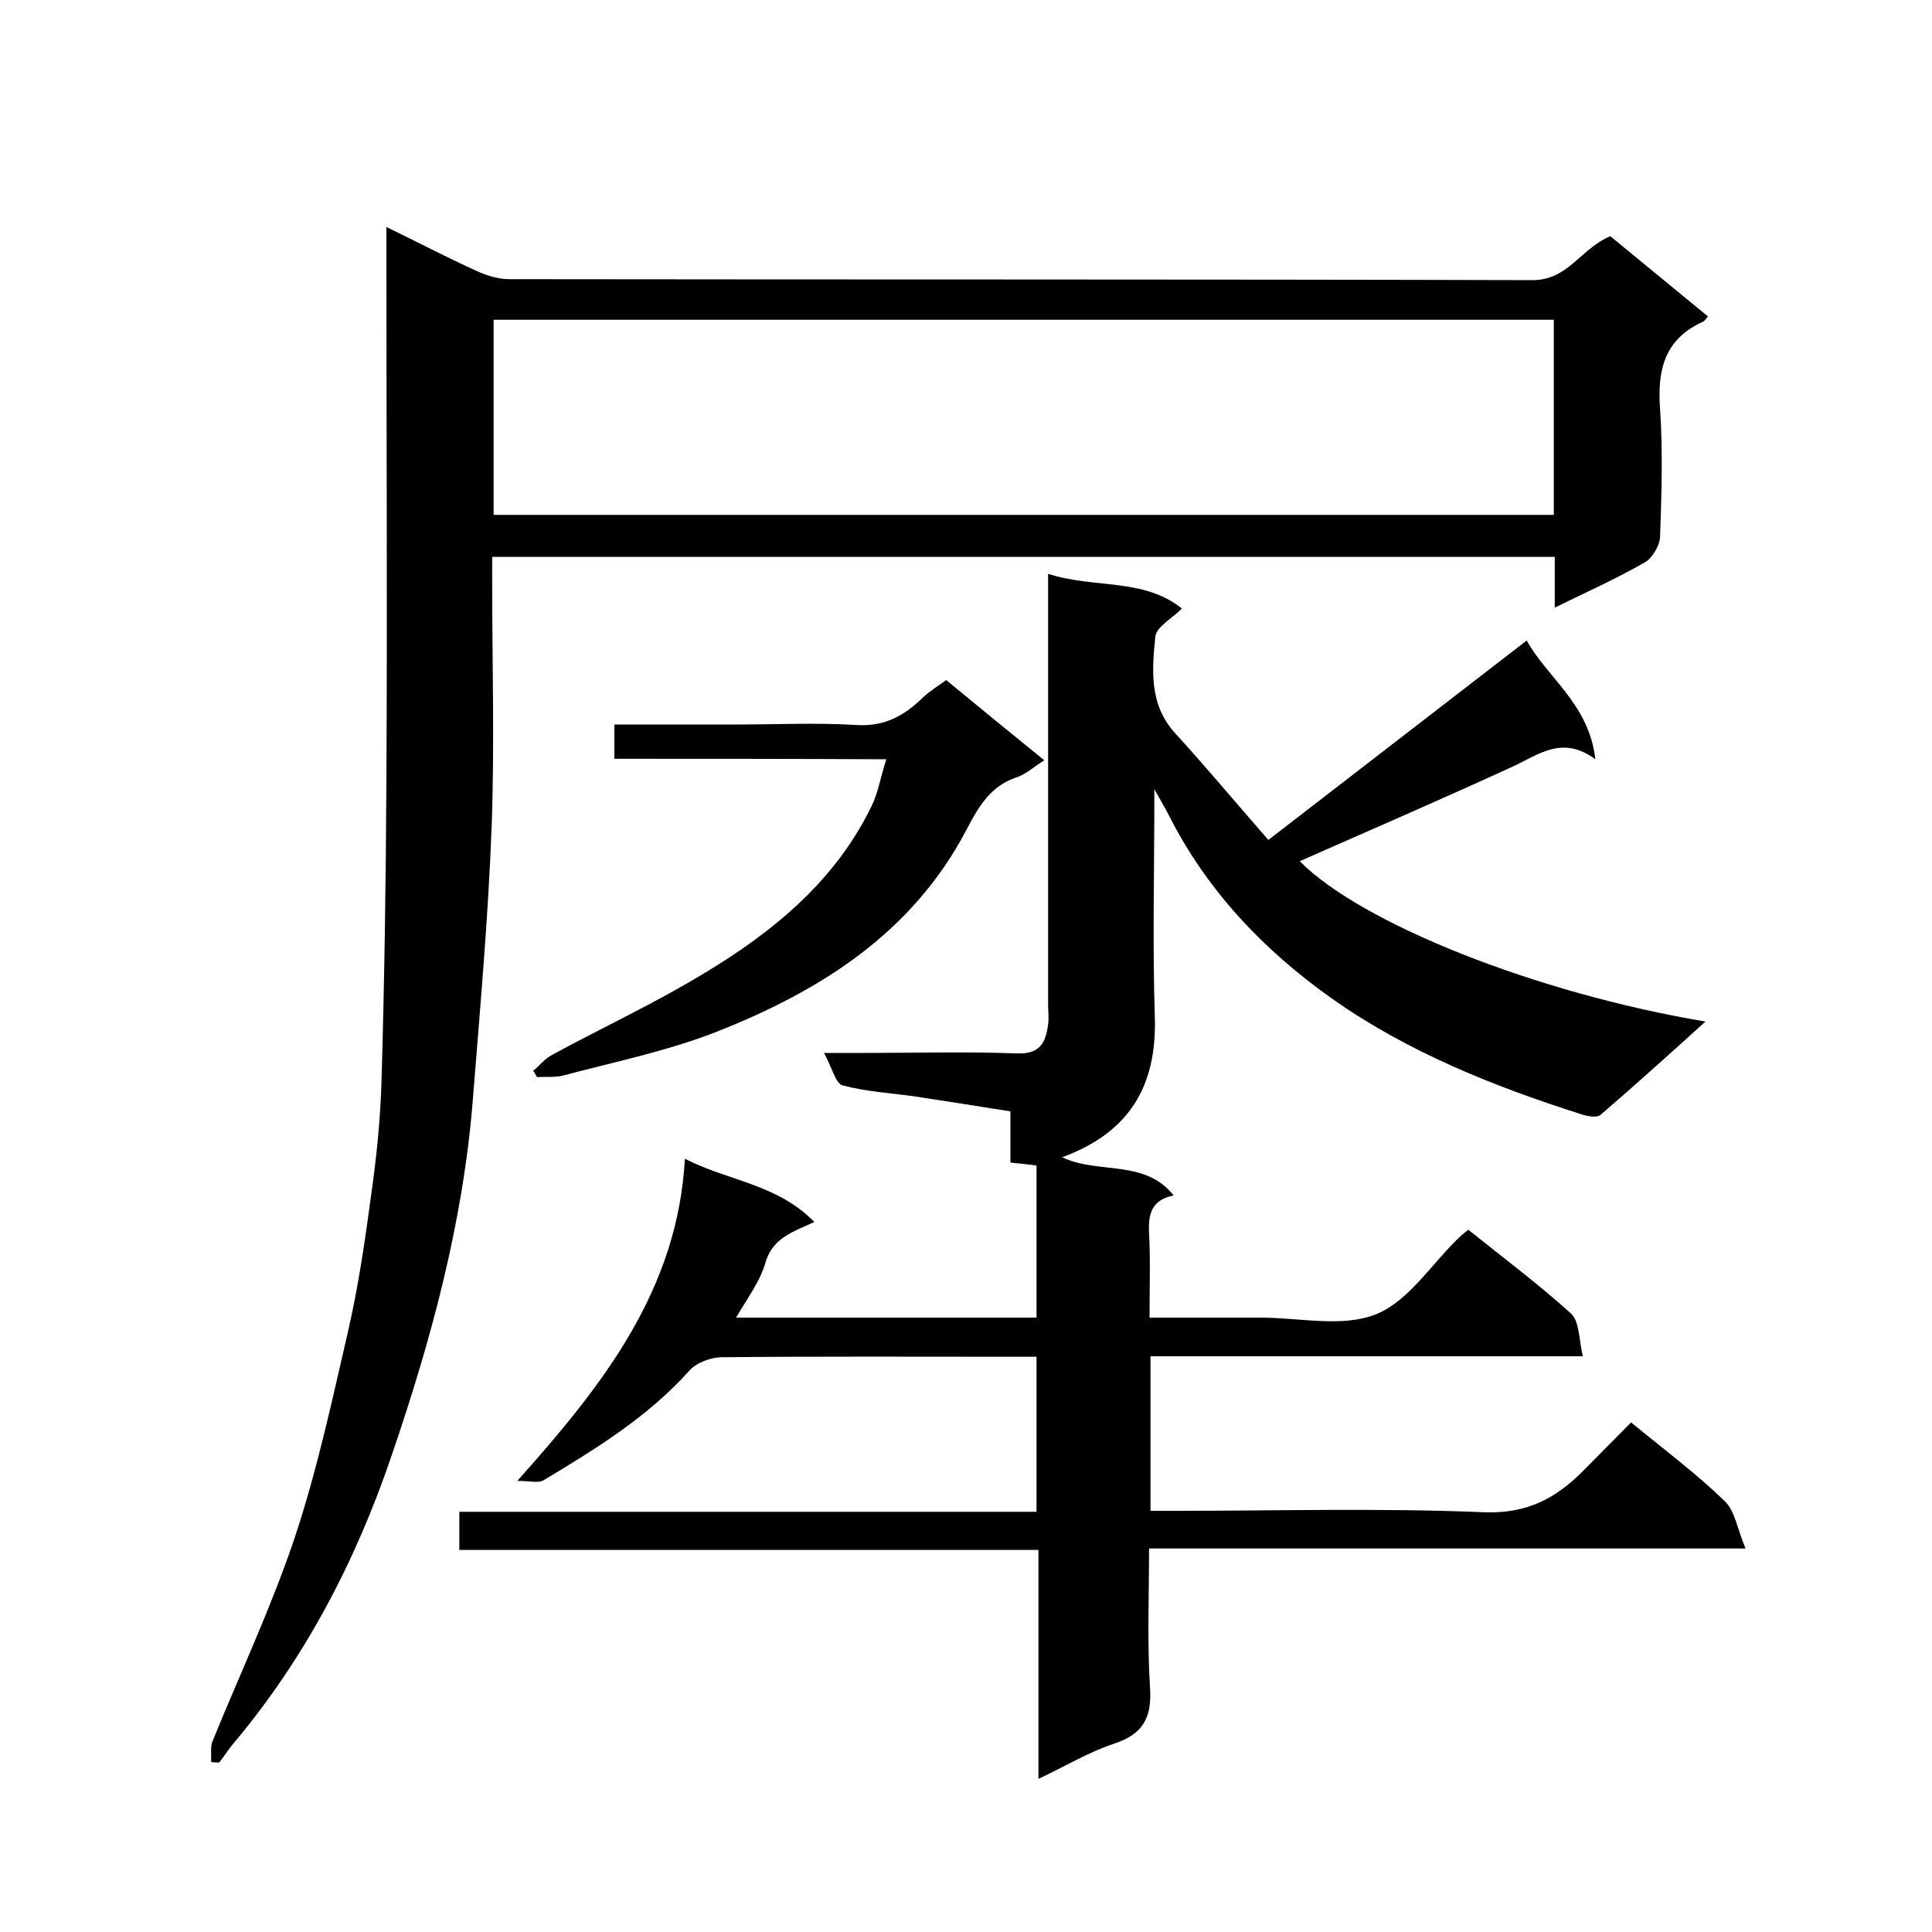 <svg enable-background="new 0 0 400 400" viewBox="0 0 400 400" xmlns="http://www.w3.org/2000/svg"><path d="m152.4 272.8h62.2c0-10.4 0-20.8 0-31.5-1.6-.2-3.3-.4-5.4-.6 0-3.3 0-6.6 0-10.6-6.8-1.1-13.3-2.1-19.8-3.1-5-.7-10.2-1-15-2.3-1.4-.4-2.1-3.6-3.8-6.7h8.4c10.5 0 21-.3 31.5.1 4.8.2 6-2.2 6.5-6 .2-1.3 0-2.7 0-4 0-27.8 0-55.7 0-83.5 0-1.8 0-3.6 0-5.8 9.5 3.1 19.8.8 27.7 7.2-2 2-5.3 3.8-5.5 5.8-.7 6.9-1.3 14.1 4.1 20 6.3 6.9 12.4 14.2 19.3 22.1 18-13.9 35.6-27.5 53.5-41.3 4.1 7.6 12.9 13.1 14.2 24.6-6.9-5.1-11.8-.9-17.3 1.6-14.6 6.7-29.4 13.1-43.9 19.5 12.6 12.8 48.8 27.3 84 33.2-7.4 6.7-14.5 13.1-21.7 19.3-.8.7-2.8.3-4-.1-18.2-5.8-36-12.9-51.7-24-14.1-10-25.8-22.3-33.7-37.9-.7-1.4-1.5-2.7-3-5.4 0 16.8-.4 32.1.1 47.3.4 14.2-5.3 23.8-19.2 28.9 7.6 3.6 17 .3 23.1 7.9-4.6.9-5.3 3.9-5.1 7.8.3 5.6.1 11.3.1 17.5h23.1c8 0 16.8 2.1 23.8-.7 6.7-2.7 11.4-10.3 17-15.7.6-.6 1.2-1.1 2.1-1.8 7.2 5.8 14.6 11.3 21.3 17.4 1.7 1.6 1.6 5.3 2.4 8.8-15.8 0-30.6 0-45.4 0-14.6 0-29.2 0-44.1 0v32h5.2c21.3 0 42.7-.6 64 .3 8.8.3 14.7-2.9 20.3-8.5 3.3-3.3 6.5-6.6 10-10.1 6.7 5.5 13.4 10.5 19.4 16.3 2.1 2 2.6 5.8 4.3 9.8-42 0-82.4 0-123.5 0 0 9.9-.4 19.4.2 28.8.4 6.2-1.4 9.6-7.4 11.6-5.2 1.7-10 4.6-15.7 7.3 0-16.1 0-31.5 0-47.4-40.2 0-79.9 0-119.9 0 0-2.8 0-5.1 0-7.9h119.5c0-10.8 0-21.1 0-32.1-1.4 0-3 0-4.6 0-20.2 0-40.3-.1-60.5.1-2.3 0-5.3 1.1-6.8 2.8-8.6 9.6-19.4 16.2-30.2 22.7-1.1.6-2.9.1-5.4.1 17.9-20 33.2-39.6 34.7-66.7 8.9 4.6 19.1 5.2 26.8 13.1-4.3 2-8.4 3.2-10 8-1.1 4.2-3.9 7.8-6.2 11.8z"/><path d="m43.7 364.8c.1-1.5-.2-3.1.3-4.3 5.7-14 12.2-27.8 17-42.1 4.6-13.8 7.7-28.2 11-42.5 2.2-9.5 3.6-19.2 4.9-28.9 1.1-7.8 1.9-15.7 2.1-23.6.6-20.6.9-41.2 1-61.8.2-36.2 0-72.3 0-108.5 0-1.8 0-3.6 0-6.1 6.6 3.2 12.7 6.4 18.9 9.2 2 .9 4.4 1.6 6.5 1.6 70.6.1 141.3 0 211.9.2 7.4 0 9.9-6.5 16.1-9.1 6.4 5.3 13.3 10.9 20.2 16.6-.3.4-.6.9-1 1.1-8 3.6-9.5 10-8.9 18.1.6 8.8.3 17.7 0 26.5-.1 1.8-1.6 4.3-3.1 5.2-5.9 3.4-12.2 6.2-18.7 9.4 0-3.8 0-7 0-10.5-73.2 0-146.3 0-220 0v5.1c0 16.8.5 33.7-.1 50.5-.7 18.9-2.4 37.8-3.9 56.7-2 25.4-8.6 49.7-16.8 73.7-7.4 21.8-17.9 42-32.8 59.7-1 1.2-1.9 2.6-2.9 3.9-.5 0-1.1 0-1.7-.1zm58.5-258.2h219.5c0-13.6 0-26.9 0-40.4-73.3 0-146.3 0-219.5 0z"/><path d="m127.2 157.1c0-2.7 0-4.7 0-7.1h25.5c8.2 0 16.3-.4 24.5.1 5.9.4 10-1.9 13.9-5.7 1.5-1.4 3.3-2.5 4.8-3.6 6.9 5.7 13.4 11 20.3 16.6-2.2 1.4-3.9 3-5.9 3.6-5.3 1.8-7.8 6.2-10.1 10.6-11.3 21.7-30.6 33.7-52.3 42.2-10.1 3.9-20.9 6.1-31.4 8.9-1.7.4-3.5.2-5.3.3-.3-.4-.5-.9-.8-1.3 1.3-1.1 2.4-2.5 3.9-3.3 10.5-5.7 21.3-10.7 31.5-16.9 14.3-8.6 27.1-19.1 34.6-34.5 1.4-2.8 1.9-6.1 3.1-9.8-19.1-.1-37.5-.1-56.3-.1z"/></svg>
